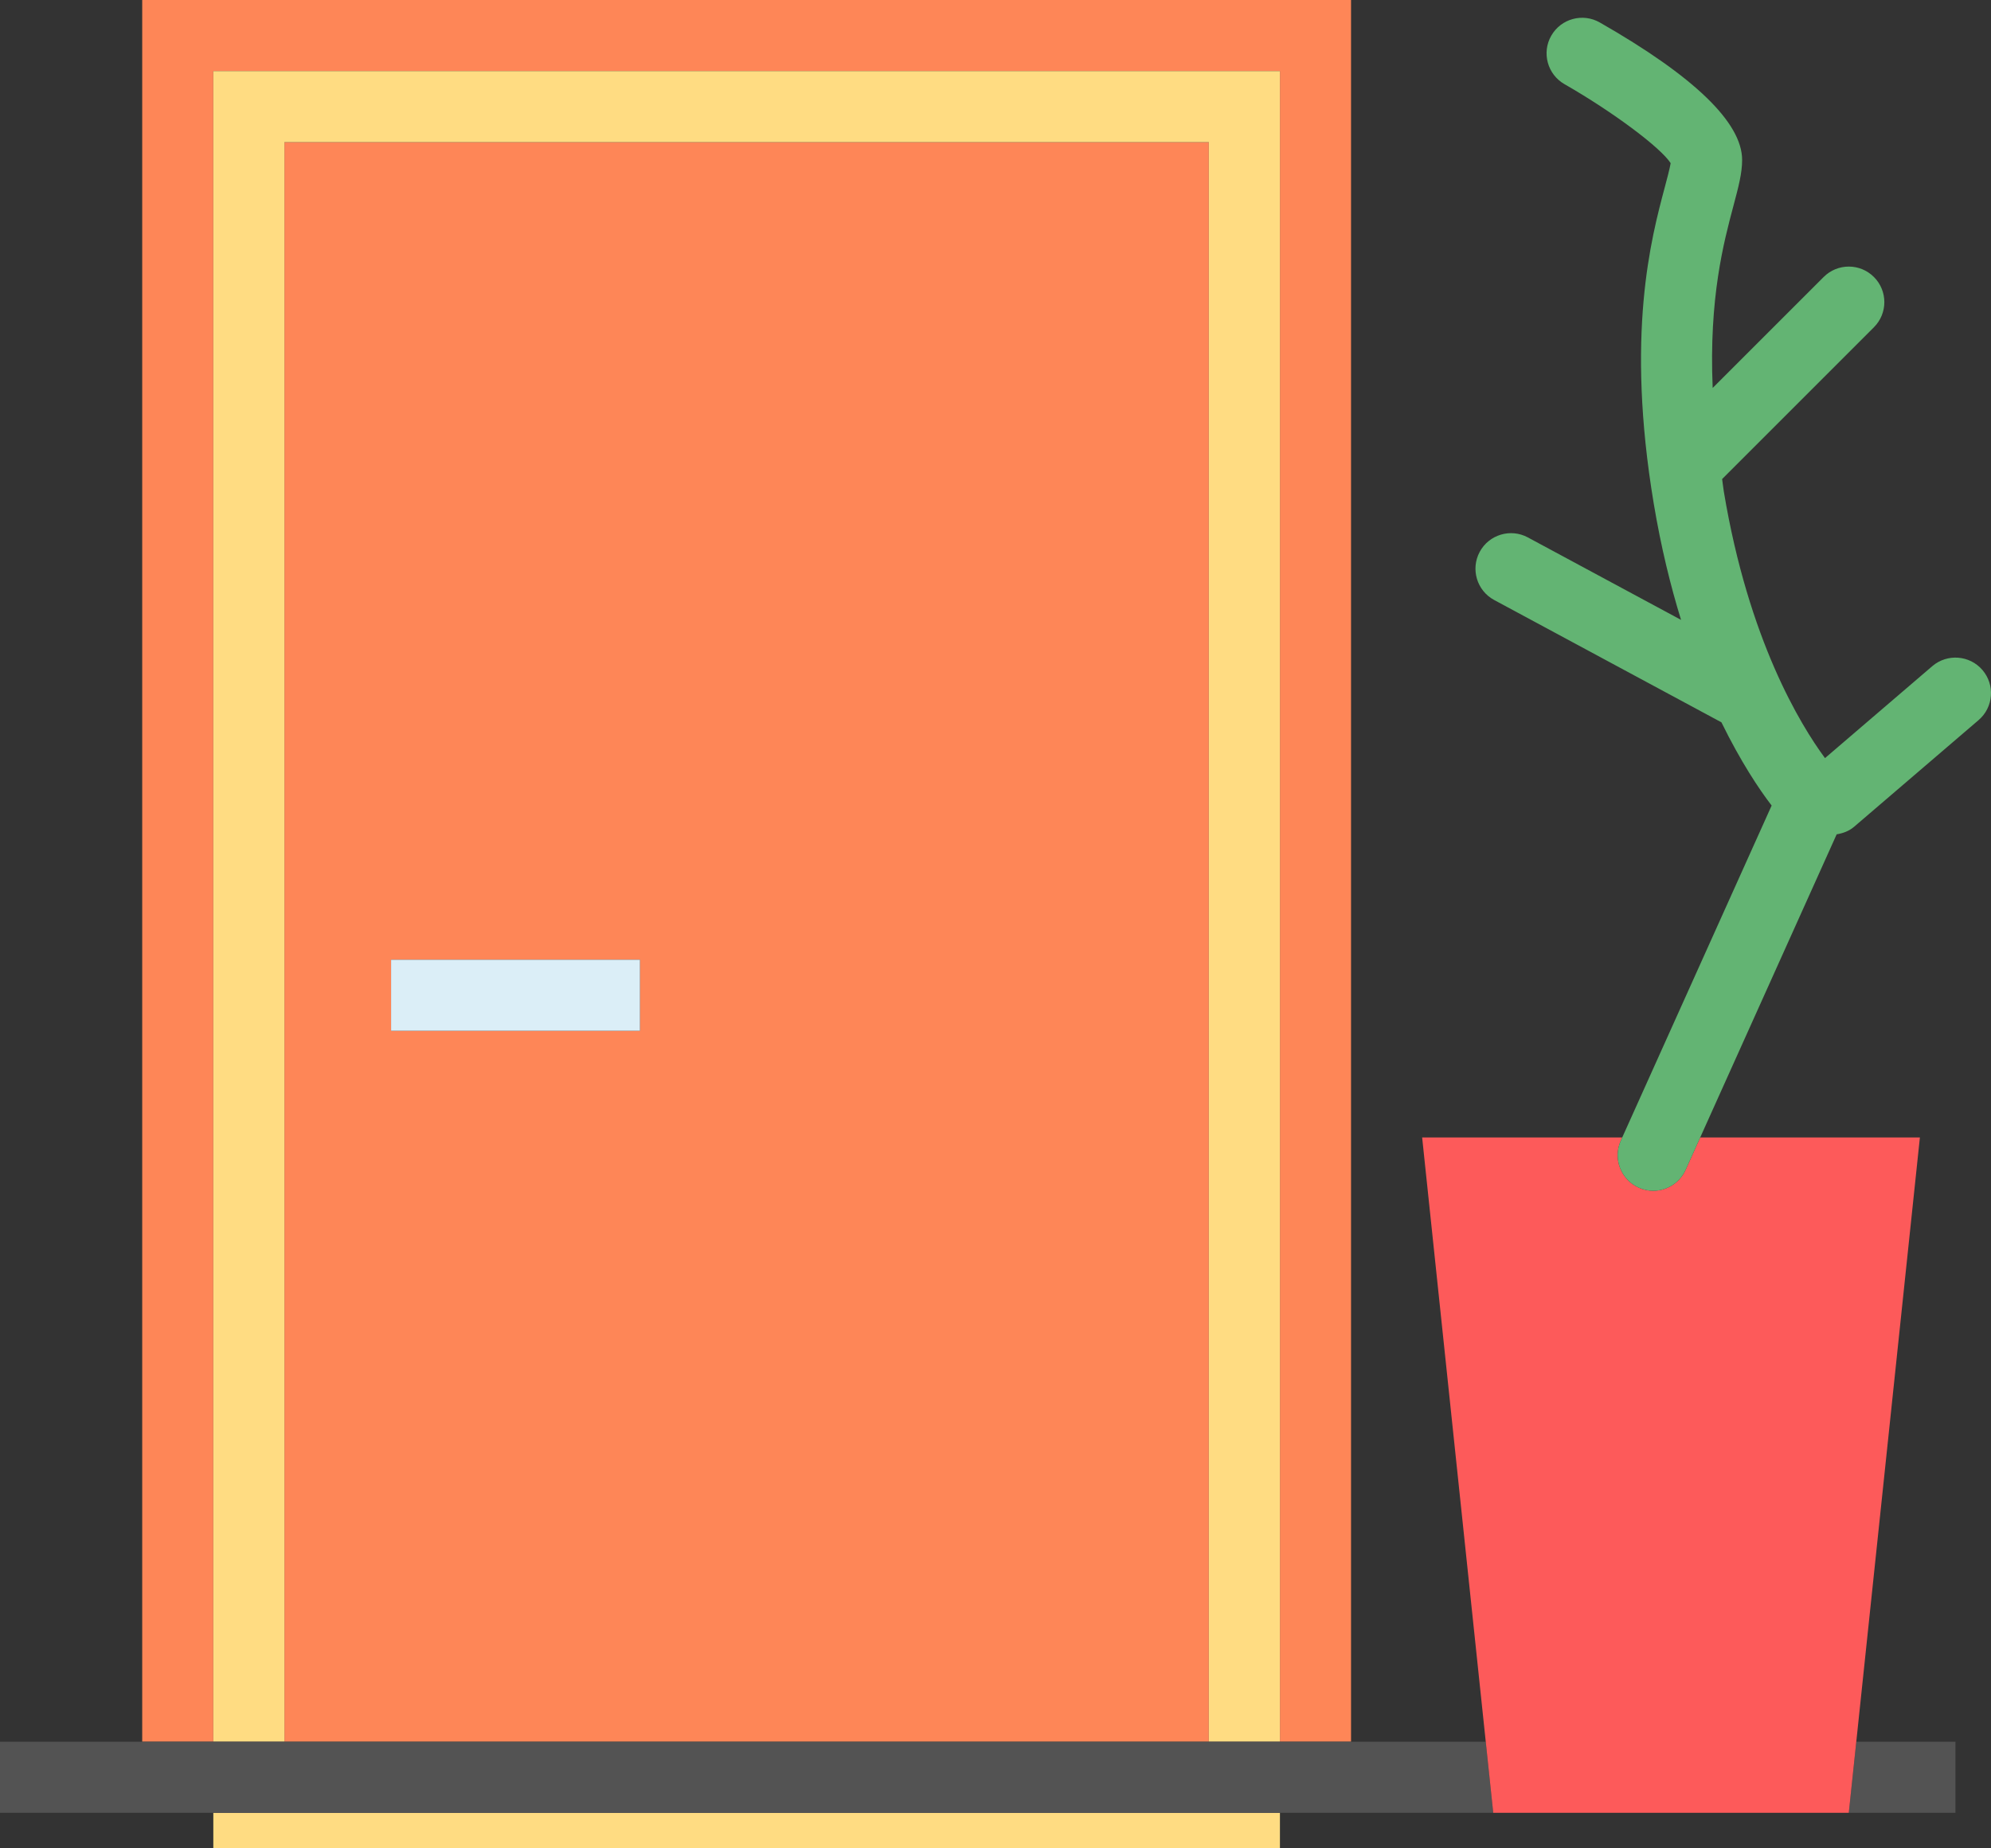 <?xml version="1.0" encoding="utf-8"?>
<!-- Generator: Adobe Illustrator 19.2.0, SVG Export Plug-In . SVG Version: 6.00 Build 0)  -->
<svg version="1.1" id="flower" xmlns="http://www.w3.org/2000/svg" xmlns:xlink="http://www.w3.org/1999/xlink" x="0px" y="0px"
	 viewBox="0 0 224 208" enable-background="new 0 0 224 208" xml:space="preserve">
<rect x="0" y="0" width="224" height="208" fill="#333333" stroke="none"/>
<g>
	<polygon fill="#FE8657" points="24,8 144,8 144,196 152,196 152,0 16,0 16,196 24,196 	"/>
	<path fill="#FE8657" d="M32,16v180h104V16H32z M44,116v-8h28v8H44z"/>
	<polygon fill="#FFDC82" points="28,204 24,204 24,208 144,208 144,204 140,204 	"/>
	<polygon fill="#FFDC82" points="24,8 24,196 32,196 32,16 136,16 136,196 144,196 144,8 	"/>
	<rect x="44" y="108" fill="#DBEEF7" width="28" height="8"/>
	<polygon fill="#535353" points="220,204 220,196 208.844,196 208,204 	"/>
	<polygon fill="#535353" points="152,196 144,196 136,196 32,196 24,196 16,196 0,196 0,204 16,204 24,204 28,204 140,204 144,204 
		152,204 168,204 167.156,196 	"/>
	<path fill="#FD5A5A" d="M185.996,134.002c-0.547,0-1.105-0.115-1.637-0.354c-2.016-0.908-2.914-3.275-2.008-5.289
		l0.16-0.359H160l7.156,68L168,204h40l0.844-8L216,128h-24.715l-1.637,3.641
		C188.98,133.123,187.524,134.002,185.996,134.002z"/>
	<path fill="#63B473" d="M208.601,93.037l14-12c1.68-1.438,1.875-3.963,0.434-5.641
		c-1.434-1.674-3.961-1.865-5.637-0.434l-12.074,10.35c-2.77-3.752-8.598-13.287-11.379-29.971
		c-0.086-0.506-0.121-0.939-0.195-1.433L210.828,36.828c1.563-1.562,1.563-4.094,0-5.656
		c-1.562-1.563-4.094-1.563-5.656,0l-12.485,12.484c-0.43-10.115,1.238-16.379,2.348-20.541
		C195.594,21.014,196,19.494,196,18c0-4.195-5.387-9.4-16.016-15.473c-1.914-1.094-4.359-0.432-5.457,1.488
		c-1.098,1.916-0.43,4.359,1.488,5.457c5.43,3.107,10.809,7.125,11.945,8.89c-0.109,0.633-0.406,1.754-0.656,2.69
		c-1.547,5.793-4.422,16.574-1.25,35.606c0.82,4.916,1.89,9.258,3.074,13.1l-17.234-9.28
		c-1.937-1.049-4.371-0.32-5.418,1.625c-1.047,1.945-0.316,4.371,1.629,5.418l25.567,13.766
		c2.148,4.387,4.226,7.518,5.648,9.363L182.512,128l-0.16,0.359c-0.906,2.014-0.008,4.381,2.008,5.289
		c0.532,0.238,1.09,0.354,1.637,0.354c1.528,0,2.984-0.879,3.652-2.361L191.285,128l15.352-34.111
		C207.336,93.774,208.024,93.533,208.601,93.037z"/>
</g>
</svg>
